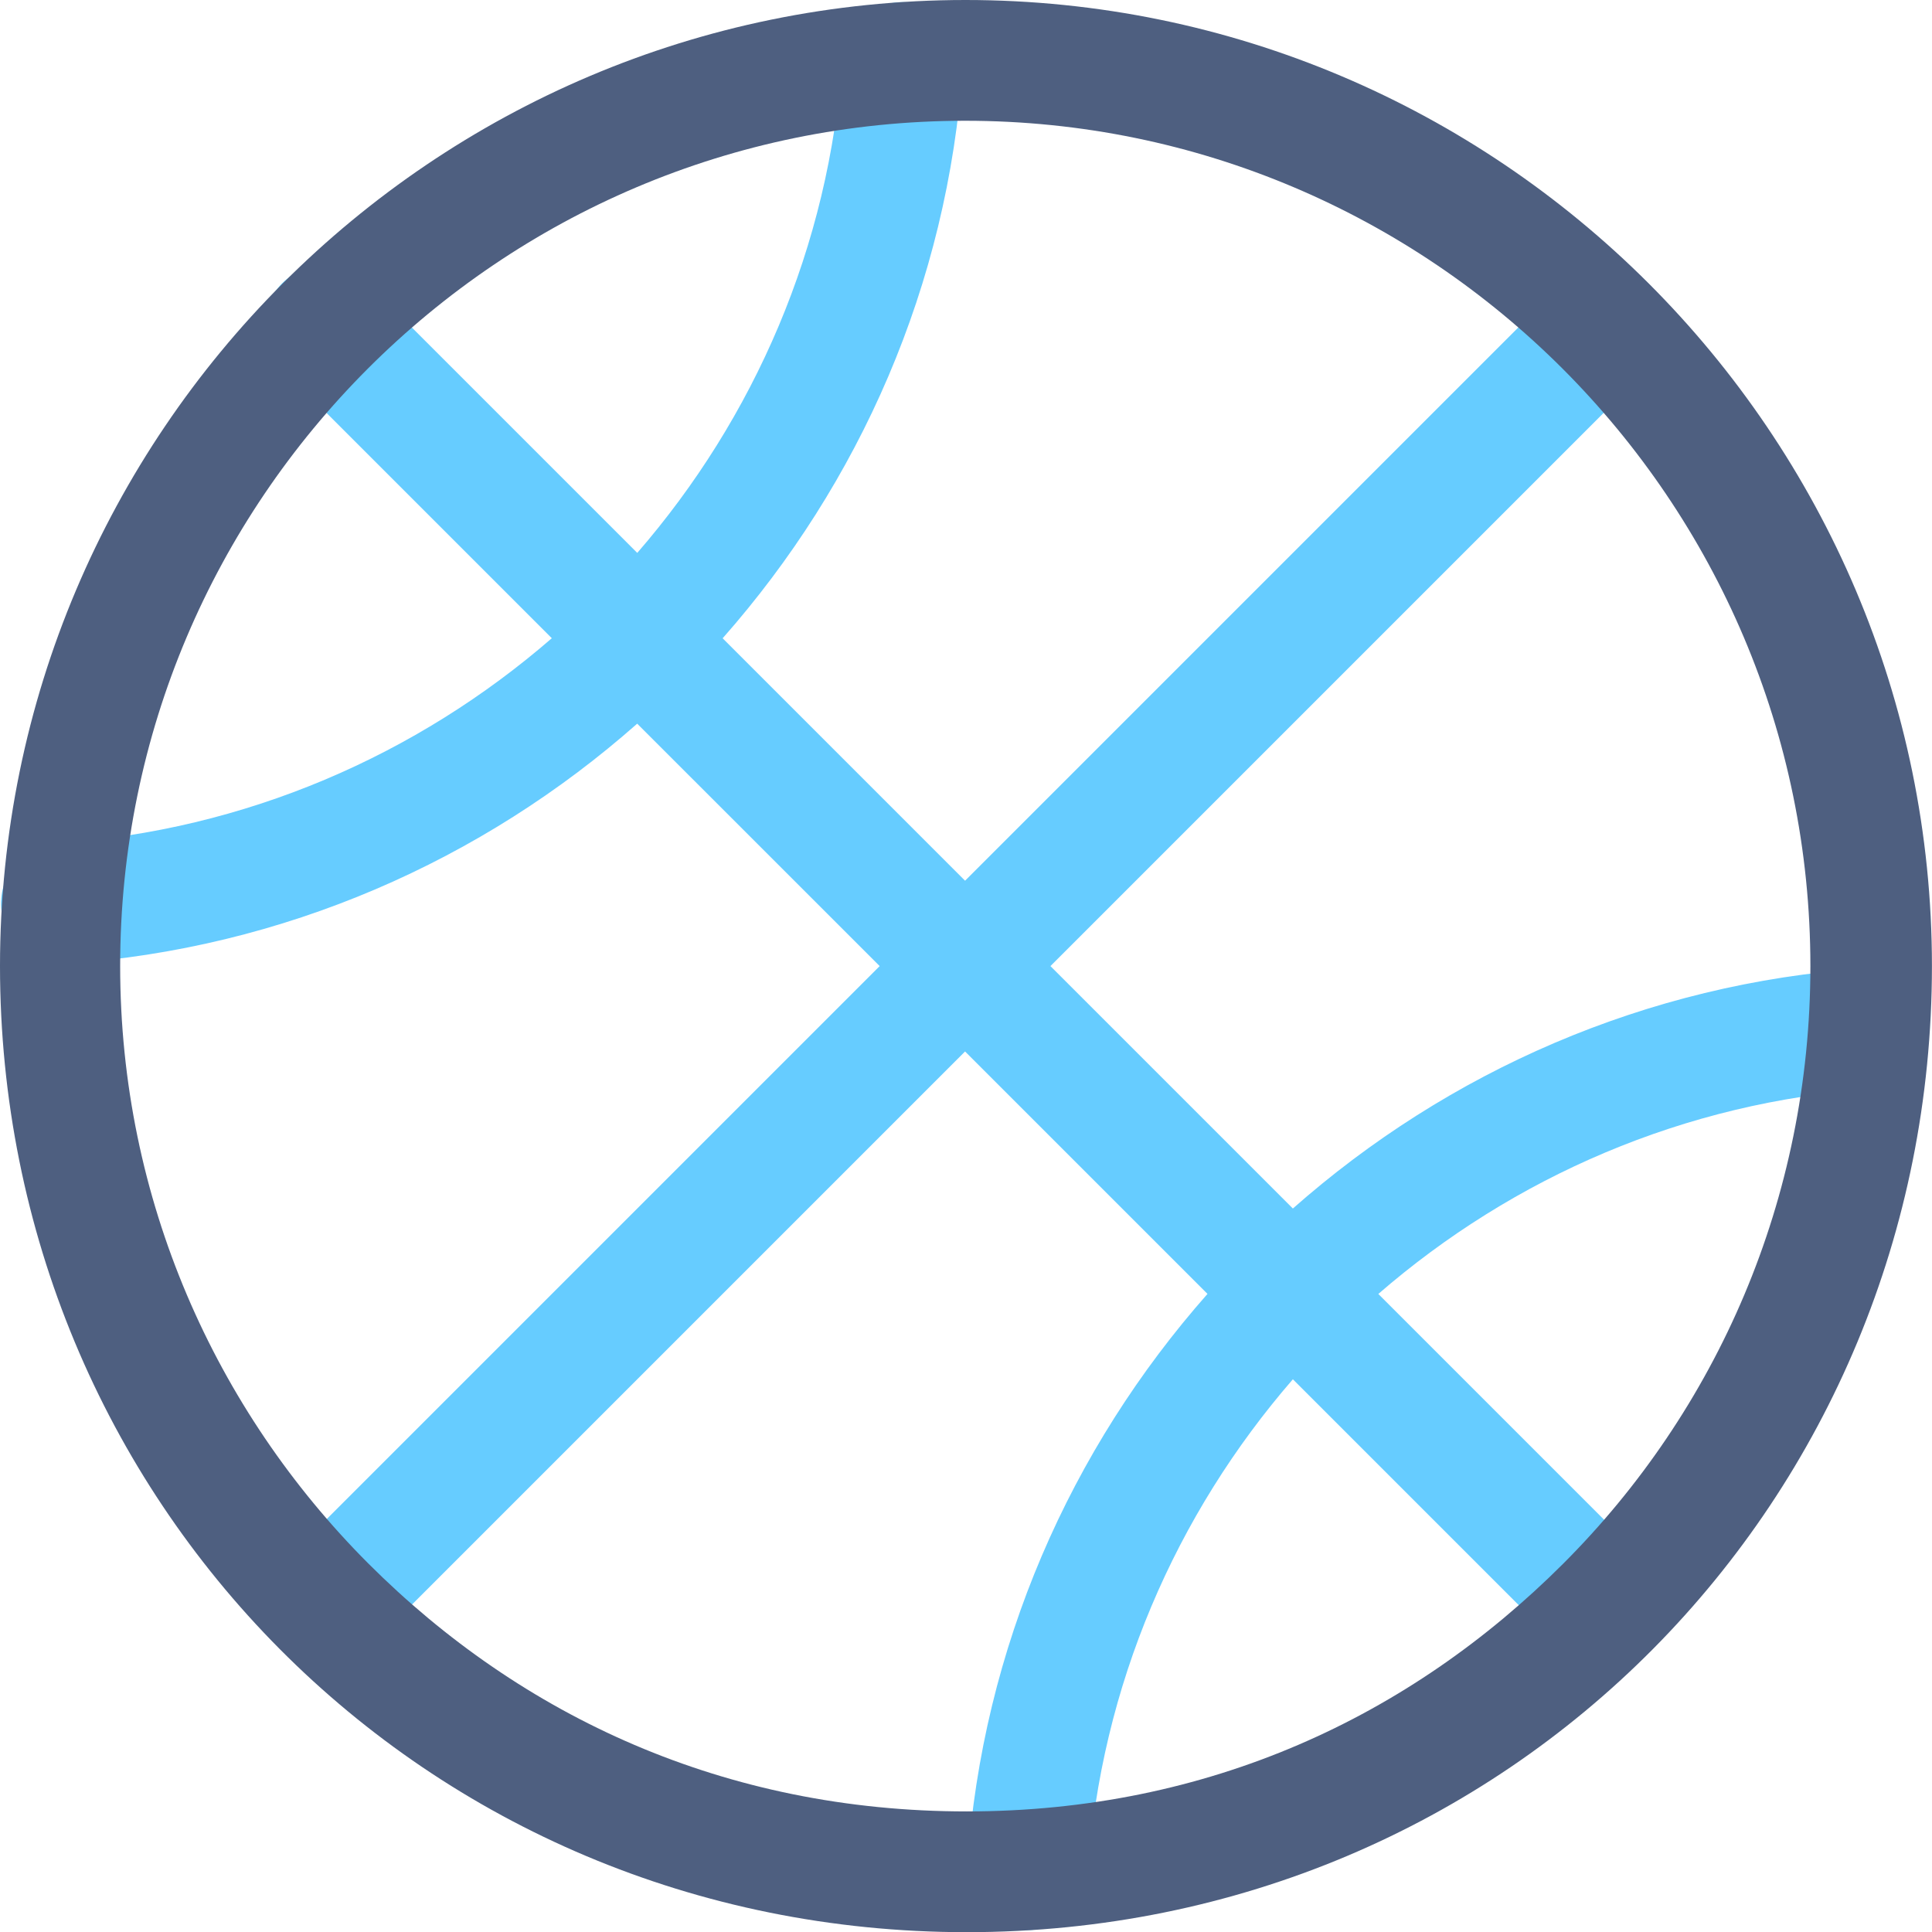 <?xml version="1.0" encoding="iso-8859-1"?>

<svg version="1.1" xmlns="http://www.w3.org/2000/svg" xmlns:xlink="http://www.w3.org/1999/xlink" x="0px" y="0px"
	 viewBox="0 0 31.997 32" style="enable-background:new 0 0 31.997 32;" xml:space="preserve">
<g id="Layer_13">
	<path style="fill:#66CCFF;" d="M30.879,16.038c-3.621,0.249-6.905,1.714-9.467,3.977L17.397,16l9.895-9.895
		c0.391-0.391,0.391-1.024,0-1.414c-0.39-0.391-1.024-0.391-1.414,0l-9.895,9.895l-4.015-4.015c2.263-2.563,3.728-5.846,3.977-9.467
		c0.038-0.551-0.378-1.028-0.929-1.066C14.465,0,13.987,0.416,13.95,0.967c-0.213,3.121-1.462,5.96-3.396,8.19L6.088,4.691
		c-0.391-0.391-1.024-0.391-1.414,0c-0.391,0.391-0.391,1.024,0,1.414l4.465,4.465c-2.23,1.934-5.069,3.184-8.19,3.396
		c-0.551,0.038-0.967,0.515-0.929,1.066C0.058,15.584,0.535,16,1.086,15.962c3.621-0.249,6.905-1.714,9.467-3.977L14.569,16
		l-9.895,9.895c-0.391,0.391-0.391,1.024,0,1.414c0.391,0.39,1.024,0.39,1.414,0l9.895-9.895l4.015,4.015
		c-2.263,2.563-3.728,5.846-3.977,9.467c-0.038,0.551,0.378,1.028,0.929,1.066c0.551,0.038,1.028-0.378,1.066-0.929h0
		c0.213-3.121,1.462-5.96,3.396-8.19l4.466,4.466c0.391,0.39,1.024,0.39,1.414,0c0.391-0.391,0.391-1.024,0-1.414l-4.465-4.465
		c2.23-1.934,5.069-3.183,8.19-3.396c0.551-0.038,0.967-0.515,0.929-1.066C31.907,16.416,31.43,16,30.879,16.038z"/>
	<path style="fill:#4E5F80;" d="M15.99,0C7.164,0.002,0.002,7.174,0,16c0.002,8.826,7.01,15.998,16.01,16
		c9-0.002,15.984-7.174,15.986-16C31.995,7.174,24.815,0.002,15.99,0z M25.891,25.895C23.353,28.432,20.01,30,16.01,30
		c-4,0-7.37-1.568-9.909-4.105C3.565,23.356,1.99,19.862,1.99,16c0-3.862,1.565-7.356,4.102-9.895C8.63,3.568,12.123,2,15.984,2
		c3.862,0,7.355,1.568,9.894,4.105c2.537,2.539,4.104,6.033,4.105,9.895C29.983,19.862,28.429,23.356,25.891,25.895z"/>
</g>
<g id="Layer_1">
</g>
</svg>
